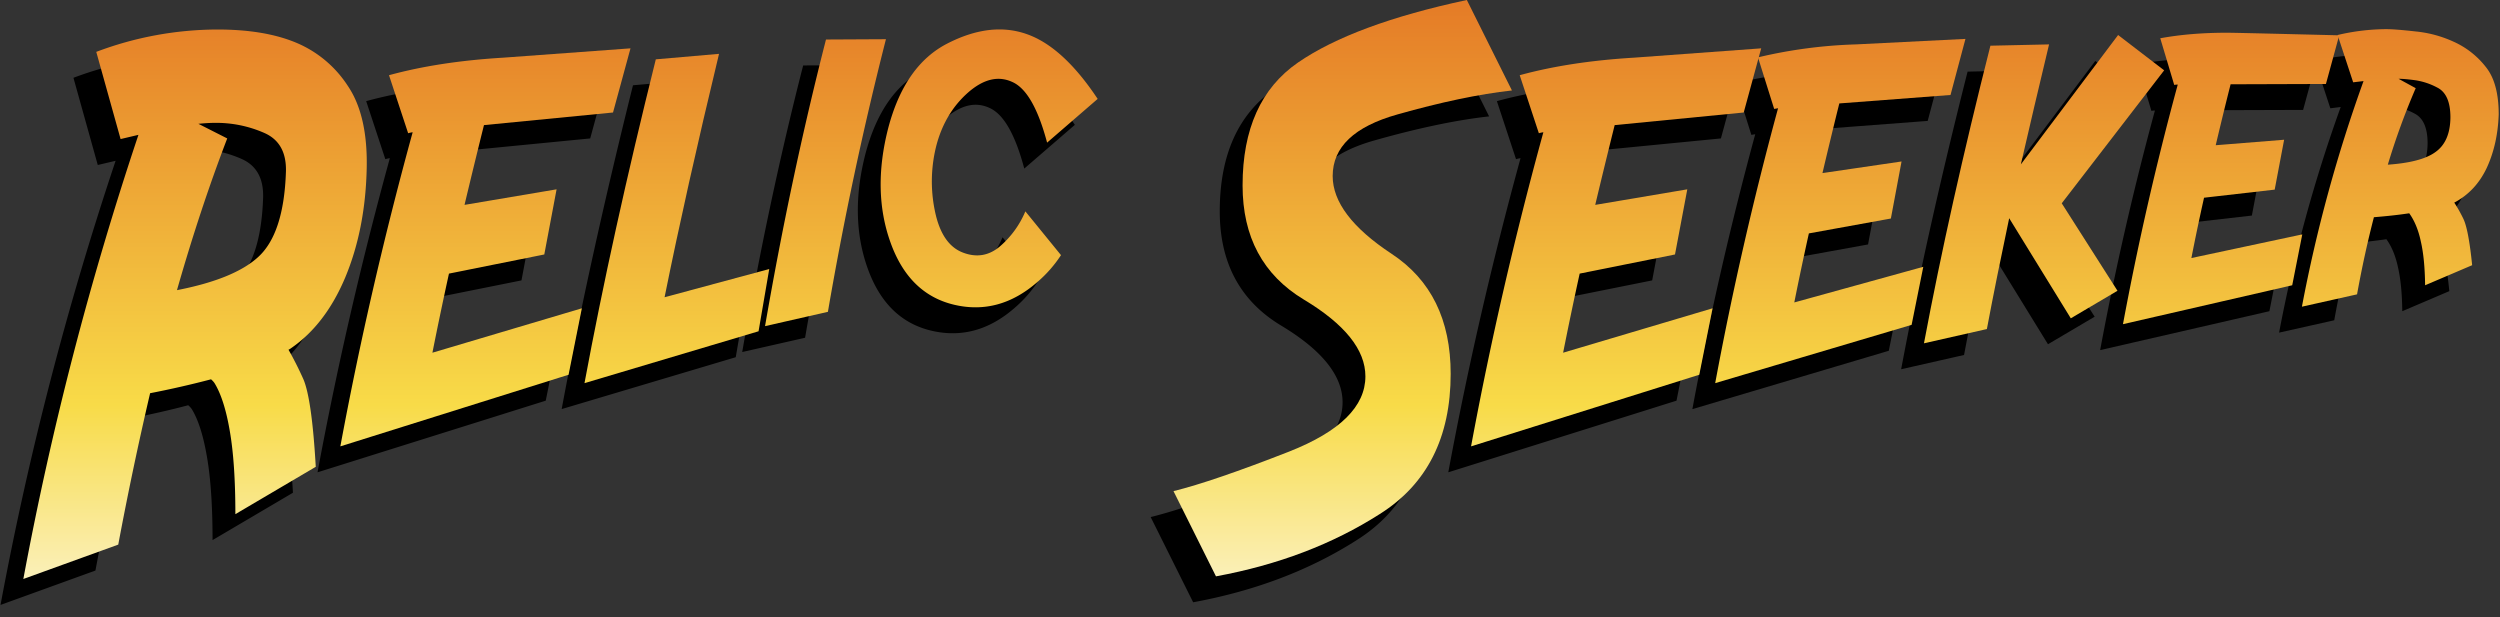 <svg xmlns="http://www.w3.org/2000/svg" width="482" height="119" fill="none">
  <rect width="100%" height="100%" fill="#333333" stroke="none"/>
  <path fill="#000"
    d="M29.73 60.94c7.29-1.42 12.47-3.52 15.56-6.31 3.37-3 5.19-8.55 5.44-16.63.08-3.67-1.32-6.13-4.2-7.38a22.95 22.95 0 0 0-9.62-1.93c-.83 0-1.85.06-3.06.18l5.56 2.82c-3.46 9-6.68 18.75-9.68 29.25Zm21.5 11.5a66.45 66.45 0 0 1 2.87 5.69c1.08 2.54 1.88 8.16 2.38 16.87l-15.5 9.13c0-6.59-.36-11.92-1.07-16-.7-4.13-1.68-7.21-2.93-9.25-.17-.25-.4-.5-.7-.75-3.4.91-7.33 1.8-11.74 2.68A671.14 671.14 0 0 0 18.4 110L.1 116.63A637.64 637.64 0 0 1 22.29 31l-3.44.81L14.16 15a66.43 66.43 0 0 1 23.38-4.31c6 0 11.02.83 15.06 2.5a21.95 21.95 0 0 1 10.06 8.37c2.63 3.88 3.84 9.32 3.63 16.32-.21 7.66-1.59 14.54-4.13 20.62-2.54 6.04-6.02 10.58-10.43 13.63-.17.12-.34.22-.5.3ZM78.97 73l28.82-8.56-2.57 12.81-44 13.81c3.75-20.2 8.4-40.4 13.94-60.56-.29.04-.58.1-.87.19L70.6 19.5c6.38-1.75 13.7-2.88 22-3.38l24.56-1.8-3.37 12.37-24.88 2.43c-1.29 5.17-2.54 10.3-3.75 15.38l17.75-3-2.37 12.56-18.38 3.69A768.26 768.26 0 0 0 78.97 73ZM123.72 62.31l20.2-5.44-2.07 12-33.56 10c3.54-19.04 8.12-39.85 13.75-62.43l12.18-1.07c-4.2 17.46-7.7 33.1-10.5 46.94ZM166.41 12.56a678.33 678.33 0 0 0-11.19 52.56l-12.12 2.75c3.3-19.08 7.2-37.5 11.75-55.25l11.56-.06ZM200.16 54.19a24.42 24.42 0 0 1-4.56 5.19c-4.92 4.29-10.27 5.74-16.06 4.37-5.8-1.38-9.88-5.38-12.25-12-2.38-6.63-2.52-13.98-.44-22.06 2.13-8.09 5.94-13.52 11.44-16.32 5.54-2.83 10.62-3.43 15.25-1.8 4.66 1.62 9.23 5.78 13.69 12.5l-9.75 8.43c-1.75-6.58-3.98-10.48-6.7-11.69-2.7-1.25-5.53-.58-8.5 2-2.95 2.59-5 5.96-6.12 10.13a28 28 0 0 0-.31 12.75c.88 4.29 2.67 6.96 5.38 8 2.7 1.04 5.14.6 7.3-1.31a18.09 18.09 0 0 0 4.76-6.63l6.87 8.44ZM287.1 22.44c-6.33.7-13.69 2.25-22.06 4.62-8.34 2.34-12.5 6.3-12.5 11.88 0 5 3.79 10 11.37 15 7.59 5 11.38 12.7 11.38 23.12 0 12.3-4.56 21.31-13.69 27.06-9.08 5.8-19.6 9.8-31.56 12l-8.19-16.43c5.08-1.25 12.52-3.8 22.31-7.63 9.8-3.87 14.69-8.7 14.69-14.5 0-5.12-3.96-10.06-11.88-14.81-7.87-4.75-11.8-12.08-11.8-22 0-10.88 3.56-18.77 10.68-23.69 7.13-4.91 17.98-8.93 32.56-12.06l8.69 17.44ZM296.98 73l28.8-8.56-2.55 12.81-44 13.81c3.75-20.2 8.4-40.4 13.93-60.56-.29.04-.58.1-.87.19L288.6 19.5c6.38-1.75 13.7-2.88 22-3.38l24.56-1.8-3.37 12.37-24.88 2.43c-1.29 5.17-2.54 10.3-3.75 15.38l17.75-3-2.37 12.56-18.38 3.69A768.22 768.22 0 0 0 296.97 73Z" />
  <path fill="#000"
    d="m353.41 13.56 21.13-1.06-2.88 10.81-21.44 1.63c-1.12 4.5-2.2 8.98-3.25 13.43l15.25-2.24-2.06 11L344.35 50c-1 4.5-1.94 8.94-2.81 13.31l24.87-6.87-2.25 11.19-37.87 11.25c3.29-17.71 7.33-35.38 12.12-53l-.75.12-3.12-9.94a93.4 93.4 0 0 1 18.87-2.5ZM393.1 44.19l10.75 16.87-9 5.31-11.88-19.3c-1.62 7.66-3.06 14.78-4.3 21.37l-12.13 2.75c3.29-17.5 7.56-36.63 12.81-57.38l11.31-.25c-1.96 8.17-3.77 15.88-5.44 23.13l18.75-24.94 8.88 6.81L393.1 44.2Z" />
  <path fill="#000"
    d="m446.6 11.81-2.56 9.38-18.38.06c-1 3.96-1.96 7.88-2.87 11.75l13.19-1.06-1.82 9.62-13.62 1.56a446.9 446.9 0 0 0-2.44 11.63l21.38-4.56-1.94 9.81-32.63 7.5a581.5 581.5 0 0 1 10.56-46.19c-.25 0-.47.02-.68.07l-2.69-9c3.83-.71 8.13-1.07 12.88-1.07 1.12 0 8.33.17 21.62.5Z" />
  <path fill="#000"
    d="M455.98 36.75c4.29-.3 7.35-1.1 9.18-2.44 1.88-1.33 2.84-3.54 2.88-6.62v-.07c0-3-.86-4.91-2.56-5.75a12.99 12.99 0 0 0-4.44-1.43 25.1 25.1 0 0 0-3-.25l3.31 1.81a137.3 137.3 0 0 0-5.38 14.75Zm12.8 7.31a27.44 27.44 0 0 1 1.76 3.13c.66 1.37 1.23 4.35 1.69 8.94L463.16 60c-.04-3.42-.31-6.2-.81-8.38-.46-2.2-1.2-4.04-2.25-5.5a103 103 0 0 1-6.81.76c-1.21 4.66-2.3 9.62-3.25 14.87l-10.63 2.38a283.24 283.24 0 0 1 11.88-43.5l-2 .25-3-9.13a41.68 41.68 0 0 1 9.37-1.13c1.17 0 3.04.15 5.63.44 2.62.25 5.14.94 7.56 2.06a16.34 16.34 0 0 1 6.13 4.94c1.58 2.04 2.37 5.04 2.37 9a26.2 26.2 0 0 1-2.31 10.32c-1.42 3-3.5 5.22-6.25 6.68Z" />
  <path fill="url(#gradient)"
    d="M34.13 55.94c7.29-1.42 12.47-3.52 15.56-6.31 3.37-3 5.19-8.55 5.44-16.63.08-3.67-1.32-6.13-4.2-7.38a22.95 22.95 0 0 0-9.62-1.93c-.83 0-1.85.06-3.06.18l5.56 2.82c-3.46 9-6.69 18.75-9.69 29.25Zm21.5 11.5a66.42 66.42 0 0 1 2.87 5.69c1.08 2.54 1.88 8.16 2.38 16.87l-15.5 9.13c0-6.59-.36-11.92-1.07-16-.7-4.13-1.69-7.21-2.94-9.25-.16-.25-.4-.5-.68-.75a183.1 183.1 0 0 1-11.75 2.68A671.3 671.3 0 0 0 22.8 105L4.5 111.63A637.64 637.64 0 0 1 26.69 26l-3.44.81L18.56 10a66.43 66.43 0 0 1 23.38-4.31c6 0 11.02.83 15.06 2.5a21.95 21.95 0 0 1 10.06 8.37c2.63 3.88 3.84 9.32 3.63 16.32-.21 7.66-1.59 14.54-4.13 20.62-2.54 6.04-6.02 10.58-10.44 13.63-.16.12-.33.22-.5.3Z" />
  <path fill="url(#gradient)"
    d="m83.38 68 28.8-8.56-2.56 12.81-44 13.81c3.75-20.2 8.4-40.4 13.94-60.56-.29.04-.58.1-.87.19L75 14.5c6.38-1.75 13.7-2.88 22-3.38l24.56-1.8-3.37 12.37-24.88 2.43c-1.29 5.17-2.54 10.3-3.75 15.38l17.75-3-2.37 12.56-18.38 3.69A768.26 768.26 0 0 0 83.37 68Z" />
  <path fill="url(#gradient)"
    d="m128.13 57.31 20.18-5.44-2.06 12-33.56 10c3.54-19.04 8.12-39.85 13.75-62.43l12.19-1.06c-4.21 17.45-7.71 33.1-10.5 46.93Z" />
  <path fill="url(#gradient)"
    d="M170.81 7.56a678.33 678.33 0 0 0-11.19 52.56l-12.12 2.76c3.3-19.09 7.2-37.5 11.75-55.26l11.56-.06Z" />
  <path fill="url(#gradient)"
    d="M204.56 49.19a24.42 24.42 0 0 1-4.56 5.19c-4.92 4.29-10.27 5.74-16.06 4.37-5.8-1.38-9.88-5.38-12.25-12-2.38-6.63-2.52-13.98-.44-22.06 2.13-8.09 5.94-13.52 11.44-16.32 5.54-2.83 10.62-3.43 15.25-1.8 4.66 1.62 9.23 5.78 13.69 12.5l-9.75 8.43c-1.75-6.58-3.98-10.48-6.7-11.69-2.7-1.25-5.53-.58-8.5 2-2.95 2.59-5 5.96-6.12 10.13a28 28 0 0 0-.31 12.75c.88 4.29 2.67 6.96 5.38 8 2.7 1.04 5.14.6 7.3-1.31a18.1 18.1 0 0 0 4.76-6.63l6.87 8.44Z" />
  <path fill="url(#gradient)"
    d="M291.5 17.44c-6.33.7-13.69 2.25-22.06 4.62-8.34 2.34-12.5 6.3-12.5 11.88 0 5 3.79 10 11.37 15 7.59 5 11.38 12.7 11.38 23.12 0 12.3-4.56 21.31-13.69 27.06-9.08 5.8-19.6 9.8-31.56 12l-8.19-16.43c5.08-1.25 12.52-3.8 22.31-7.63 9.8-3.87 14.69-8.7 14.69-14.5 0-5.12-3.96-10.06-11.88-14.81-7.87-4.75-11.8-12.08-11.8-22 0-10.88 3.56-18.77 10.68-23.69 7.13-4.91 17.98-8.94 32.56-12.06l8.69 17.44Z" />
  <path fill="url(#gradient)"
    d="m301.38 68 28.8-8.56-2.56 12.81-44 13.81c3.75-20.2 8.4-40.4 13.94-60.56-.29.04-.58.1-.87.19L293 14.5c6.38-1.75 13.7-2.88 22-3.38l24.56-1.8-3.37 12.37-24.88 2.43c-1.29 5.17-2.54 10.3-3.75 15.38l17.75-3-2.37 12.56-18.38 3.69A775.43 775.43 0 0 0 301.37 68Z" />
  <path fill="url(#gradient)"
    d="m357.81 8.56 21.13-1.06-2.88 10.81-21.44 1.63c-1.12 4.5-2.2 8.98-3.25 13.43l15.25-2.24-2.06 11L348.75 45c-1 4.5-1.94 8.94-2.81 13.31l24.87-6.87-2.25 11.19-37.87 11.24c3.29-17.7 7.33-35.37 12.12-53l-.75.13-3.12-9.94a93.38 93.38 0 0 1 18.87-2.5Z" />
  <path fill="url(#gradient)"
    d="m397.5 39.19 10.75 16.87-9 5.31-11.88-19.3c-1.62 7.66-3.06 14.78-4.3 21.37l-12.13 2.75c3.29-17.5 7.56-36.63 12.81-57.38l11.31-.25c-1.96 8.17-3.77 15.88-5.44 23.13l18.75-24.94 8.88 6.81L397.5 39.2Z" />
  <path fill="url(#gradient)"
    d="m451 6.81-2.56 9.38-18.38.06c-1 3.96-1.96 7.88-2.87 11.75l13.19-1.06-1.82 9.62-13.62 1.56c-.88 3.92-1.69 7.8-2.44 11.63l21.38-4.56-1.94 9.81-32.63 7.5a581.94 581.94 0 0 1 10.56-46.19c-.25 0-.47.02-.68.07l-2.69-9c3.83-.71 8.13-1.07 12.88-1.07 1.12 0 8.33.17 21.62.5Z" />
  <path fill="url(#gradient)"
    d="M460.38 31.75c4.29-.3 7.35-1.1 9.18-2.44 1.88-1.33 2.84-3.54 2.88-6.62v-.07c0-3-.86-4.91-2.56-5.75a13 13 0 0 0-4.44-1.43c-1.3-.17-2.3-.25-3-.25l3.31 1.81a137.3 137.3 0 0 0-5.38 14.75Zm12.8 7.31a27.76 27.76 0 0 1 1.76 3.13c.66 1.37 1.23 4.35 1.69 8.94L467.56 55c-.04-3.42-.31-6.2-.81-8.38-.46-2.2-1.2-4.04-2.25-5.5-1.96.3-4.23.55-6.81.76-1.21 4.66-2.3 9.62-3.25 14.87l-10.63 2.38a283.13 283.13 0 0 1 11.88-43.5l-2 .24-3-9.12a41.67 41.67 0 0 1 9.37-1.13c1.17 0 3.04.15 5.63.44 2.62.25 5.14.94 7.56 2.07a16.34 16.34 0 0 1 6.13 4.93c1.58 2.04 2.37 5.04 2.37 9-.13 3.84-.9 7.27-2.31 10.32-1.42 3-3.5 5.22-6.25 6.68Z" />
  <defs>
    <linearGradient id="gradient" x1="242.94" x2="242.94" y1="-19.19" y2="119.81"
      gradientUnits="userSpaceOnUse">
      <stop stop-color="#E0631E" />
      <stop offset="0.7" stop-color="#F8DB48" />
      <stop offset="1" stop-color="#FBF5D5" />
    </linearGradient>
  </defs>
</svg>
